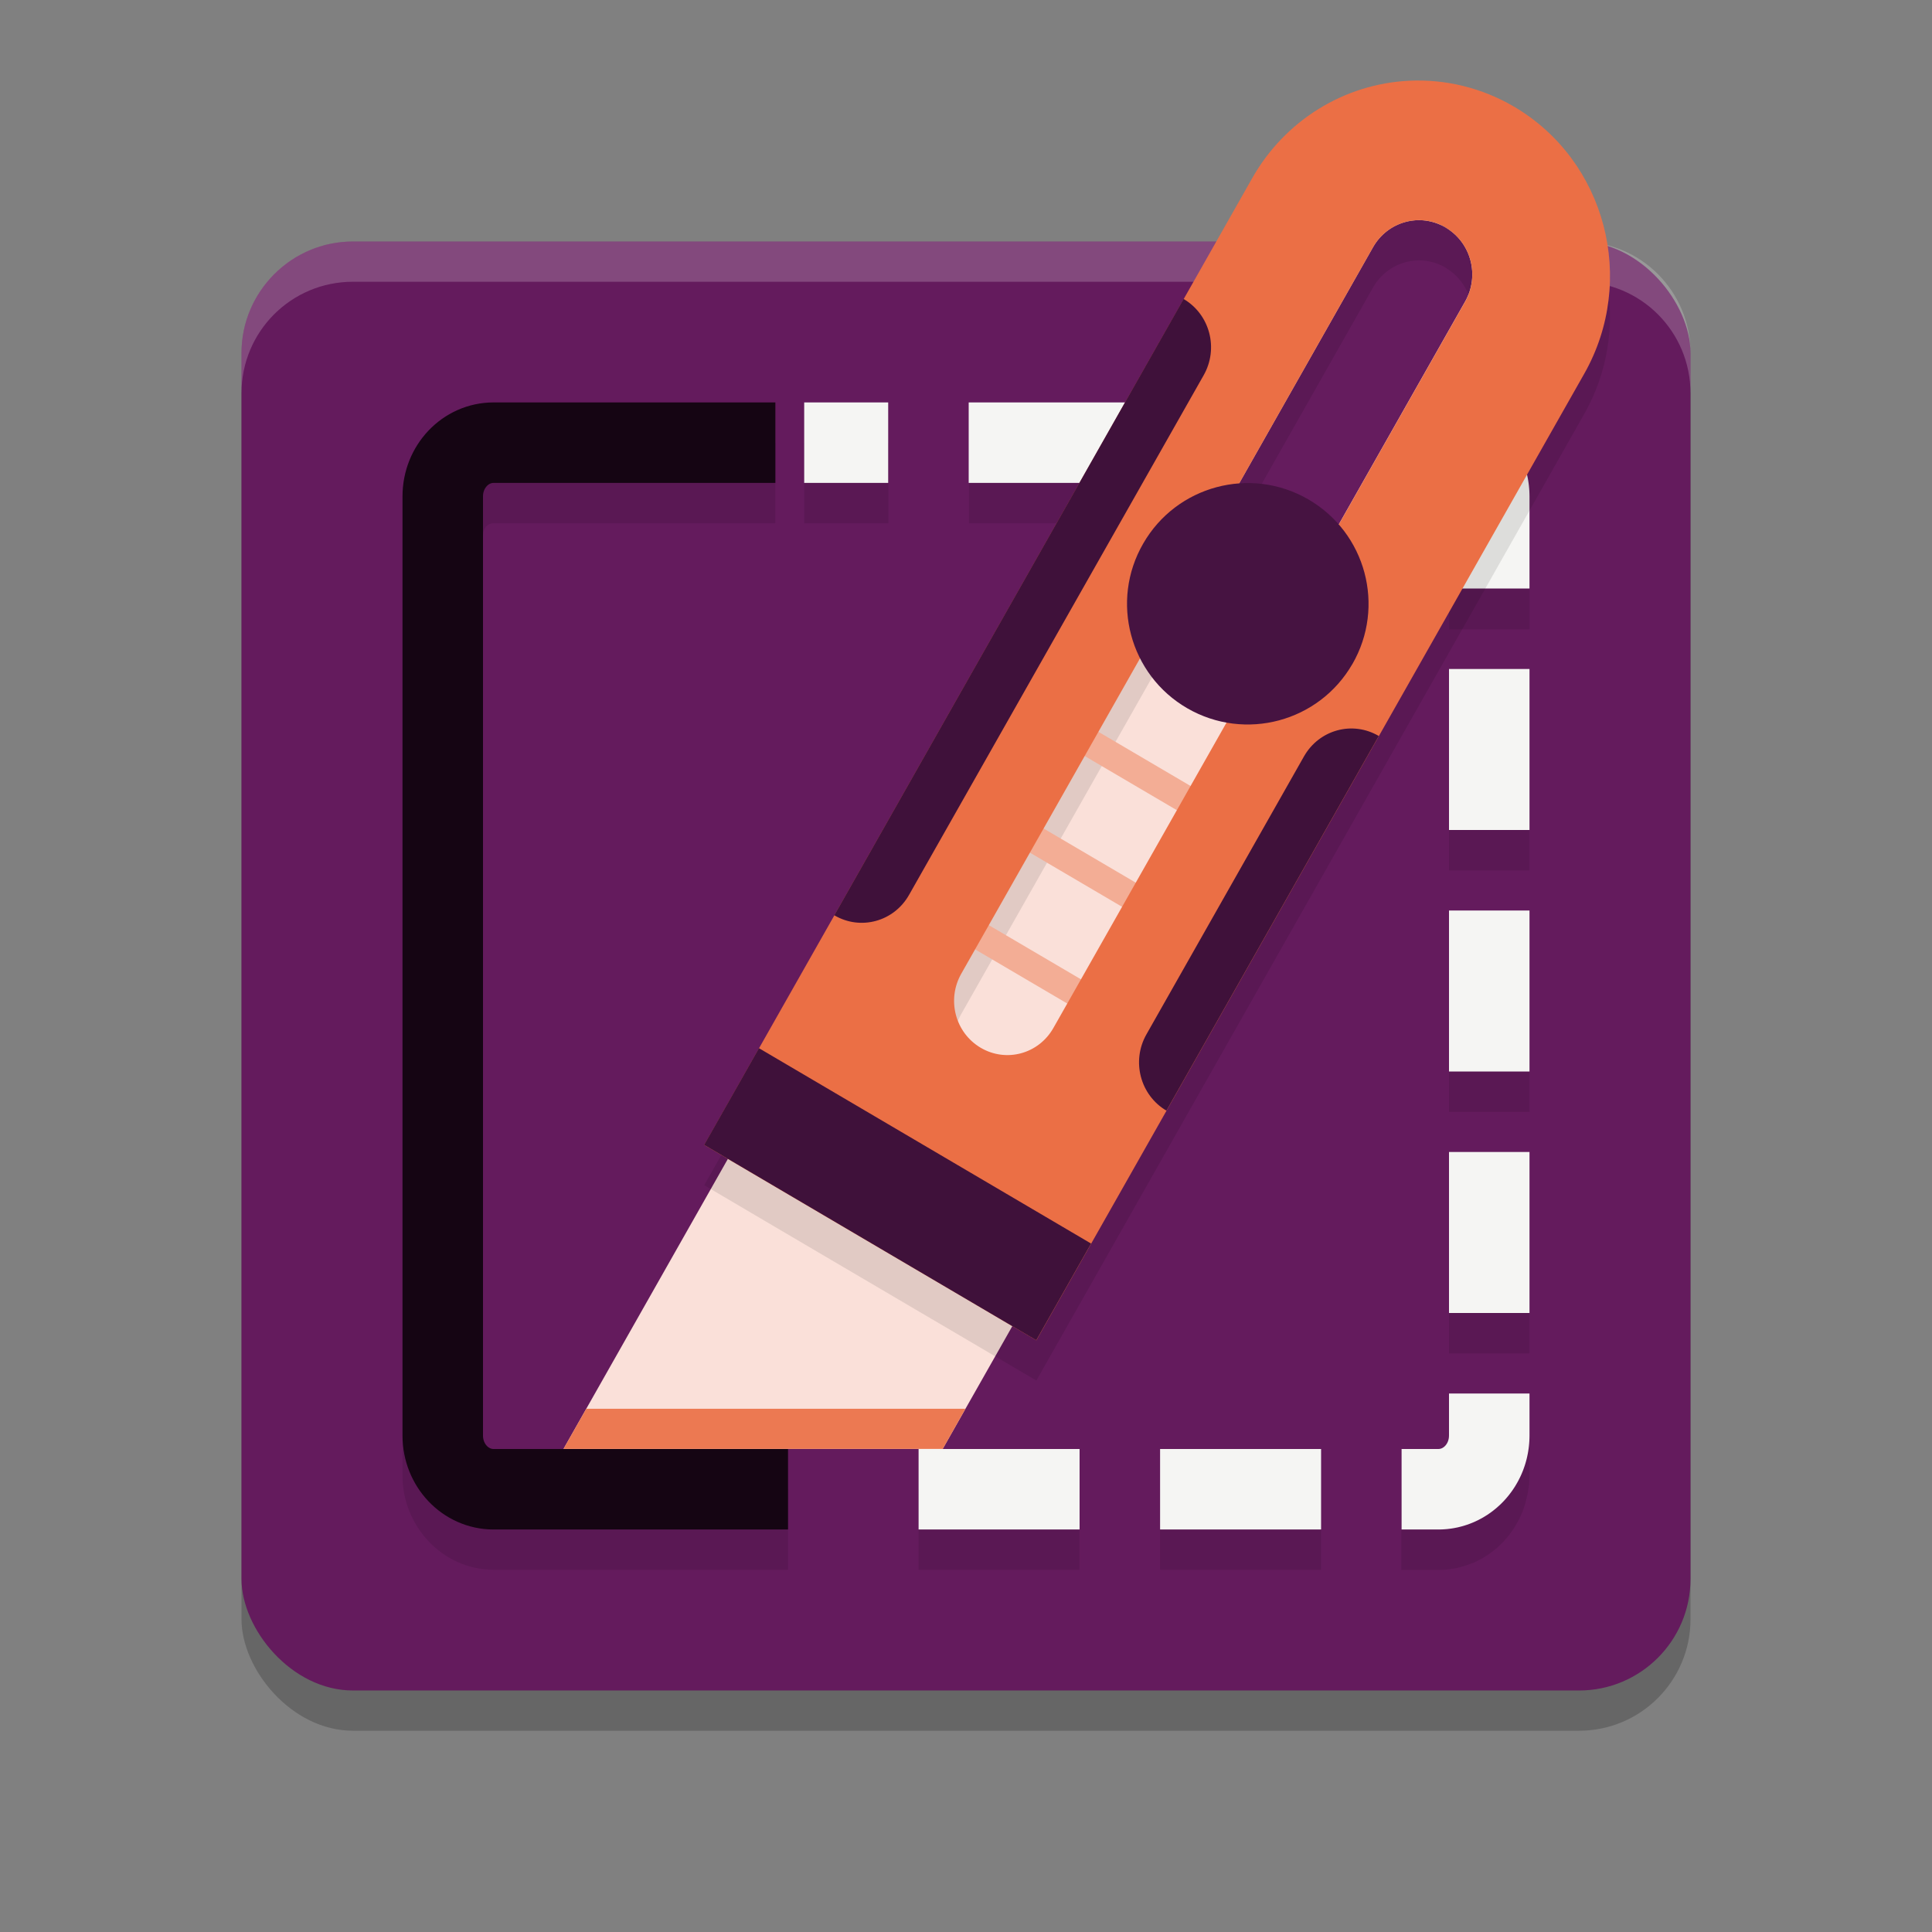 <svg xmlns="http://www.w3.org/2000/svg" width="24" height="24" version="1.1">
 <rect width="100%" height="100%" fill="#808080" stroke="none"/>
 <rect style="opacity:0.2" width="18" height="18" x="3" y="3.5" rx="1.385" ry="1.385"/>
 <rect style="fill:#641b5d" width="18" height="18" x="3" y="3" rx="1.385" ry="1.385"/>
 <path style="opacity:0.1" d="M 6.131,5.5 C 5.498,5.5 5,6.042 5,6.666 V 18.334 c 0,0.624 0.498,1.166 1.131,1.166 h 3.658 v -1 H 6.131 C 6.065,18.5 6,18.449 6,18.334 V 6.666 C 6,6.551 6.065,6.5 6.131,6.5 h 3.5 v -1 z m 3.859,0 v 1 h 1.047 v -1 z m 2.047,0 v 1 h 2 v -1 z m 2.998,0 v 1 h 2 v -1 z m 3.129,0.041 -0.262,0.965 0.008,0.004 0.012,0.004 0.01,0.008 0.01,0.008 0.01,0.01 0.01,0.012 0.01,0.012 0.008,0.014 0.008,0.016 0.006,0.018 0.004,0.018 0.002,0.02 0.002,0.031 v 1.137 h 1 V 6.654 L 18.994,6.551 18.979,6.437 18.951,6.326 18.916,6.221 18.869,6.119 18.814,6.023 18.75,5.934 18.678,5.85 18.6,5.773 18.512,5.705 18.418,5.644 18.318,5.594 18.211,5.555 Z M 18,8.812 v 2 h 1 v -2 z m 0,3 v 2 h 1 v -2 z m 0,3 v 2 h 1 v -2 z m 0,3 v 0.51 l -0.002,0.031 -0.002,0.02 -0.004,0.018 -0.006,0.018 -0.008,0.016 -0.008,0.014 -0.01,0.012 -0.01,0.012 -0.01,0.01 -0.01,0.008 -0.01,0.008 -0.012,0.004 -0.01,0.004 -0.01,0.004 -0.01,0.002 h -0.025 -0.445 v 1 h 0.471 l 0.105,-0.006 0.115,-0.018 0.109,-0.031 0.107,-0.039 0.1,-0.051 0.094,-0.061 0.088,-0.068 0.078,-0.076 0.072,-0.084 0.064,-0.09 0.055,-0.096 0.047,-0.102 0.035,-0.105 0.027,-0.111 L 18.994,18.449 19,18.346 v -0.533 z m -6.59,0.688 v 1 h 2 v -1 z m 3,0 v 1 h 2 v -1 z"/>
 <path style="opacity:0.2;fill:#ffffff" d="m 4.385,3 c -0.767,0 -1.385,0.618 -1.385,1.385 v 0.5 c 0,-0.767 0.618,-1.385 1.385,-1.385 H 19.615 C 20.382,3.5 21,4.118 21,4.885 v -0.5 C 21,3.618 20.382,3 19.615,3 Z"/>
 <path style="fill:none;stroke:#f5f5f3;stroke-width:1;stroke-dasharray:2, 1" d="m 11.411,18.5 h 6.457 c 0.35,0 0.632,-0.298 0.632,-0.667 V 6.166 c 0,-0.369 -0.282,-0.667 -0.632,-0.667 H 9.99"/>
 <path style="fill:none;stroke:#150513;stroke-width:1" d="M 9.789,18.5 H 6.132 c -0.35,0 -0.632,-0.298 -0.632,-0.667 V 6.166 c 0,-0.369 0.282,-0.667 0.632,-0.667 H 9.632"/>
 <path style="fill:#fae0d9" d="M 16.189,1.786 7,17.999 11.71,18 19.726,3.866 Z m 0,0"/>
 <path style="fill:#651c5e" d="M 15.893,7.816 18.2,3.746 C 18.383,3.423 18.275,3.012 17.957,2.826 17.64,2.639 17.237,2.75 17.055,3.073 l -2.307,4.07"/>
 <path style="opacity:0.1" d="M 18.808,1.825 C 18.413,1.593 17.961,1.481 17.505,1.503 c -0.81,0.039 -1.545,0.495 -1.95,1.211 l -6.807,12.009 0.844,0.497 0.646,0.38 1.145,0.673 0.584,0.343 0.907,0.534 6.807,-12.009 C 20.338,3.979 19.948,2.495 18.808,1.825 Z m -0.851,1.501 c 0.119,0.07 0.209,0.171 0.265,0.288 0.019,0.039 0.033,0.079 0.045,0.121 0.043,0.167 0.025,0.35 -0.066,0.511 l -4.981,8.787 -0.134,0.236 c -0.183,0.324 -0.586,0.433 -0.903,0.247 -0.317,-0.187 -0.425,-0.597 -0.242,-0.92 l 0.134,-0.236 4.981,-8.788 c 0.091,-0.161 0.238,-0.269 0.401,-0.314 0.041,-0.012 0.082,-0.018 0.125,-0.022 0.127,-0.009 0.258,0.02 0.377,0.089 z m 0,0"/>
 <path style="fill:#f3ad95" d="m 13.64,9.088 1.179,0.693 -0.17,0.301 -1.179,-0.693 z m 0,0"/>
 <path style="fill:#f3ad95" d="m 12.959,10.289 1.179,0.693 -0.17,0.3 -1.179,-0.693 z m 0,0"/>
 <path style="fill:#f3ad95" d="m 12.279,11.49 1.179,0.693 -0.17,0.301 -1.179,-0.693 z m 0,0"/>
 <path style="fill:#eb6f45" d="M 18.808,1.325 C 18.413,1.093 17.961,0.981 17.505,1.003 c -0.81,0.039 -1.545,0.495 -1.95,1.211 l -6.807,12.009 0.844,0.497 0.646,0.38 1.145,0.673 0.584,0.343 0.907,0.534 6.807,-12.009 C 20.338,3.479 19.948,1.995 18.808,1.325 Z m -0.851,1.501 c 0.119,0.07 0.209,0.171 0.265,0.288 0.019,0.039 0.033,0.079 0.045,0.121 0.043,0.167 0.025,0.35 -0.066,0.511 l -4.981,8.787 -0.134,0.236 c -0.183,0.324 -0.586,0.433 -0.903,0.247 -0.317,-0.187 -0.425,-0.597 -0.242,-0.92 l 0.134,-0.236 4.981,-8.788 c 0.091,-0.161 0.238,-0.269 0.401,-0.314 0.041,-0.012 0.082,-0.018 0.125,-0.022 0.127,-0.009 0.258,0.02 0.377,0.089 z m 0,0"/>
 <path style="fill:none" d="m 12.181,13.017 c -0.317,-0.187 -0.425,-0.597 -0.242,-0.92 l 5.115,-9.024 c 0.183,-0.323 0.586,-0.433 0.903,-0.246 0.318,0.186 0.425,0.597 0.243,0.92 l -5.115,9.024 c -0.183,0.324 -0.586,0.433 -0.903,0.247 z m 0,0"/>
 <path style="fill:#3f113a" d="m 9.428,13.021 4.126,2.427 -0.681,1.201 -4.126,-2.427 z m 0,0"/>
 <path style="fill:#461341" d="m 16.799,8.25 c -0.414,0.717 -1.331,0.963 -2.049,0.549 -0.717,-0.414 -0.963,-1.331 -0.548,-2.048 0.414,-0.718 1.331,-0.963 2.048,-0.549 0.718,0.415 0.964,1.331 0.549,2.049 z m 0,0"/>
 <path style="fill:#3f113a" d="m 14.703,3.714 -4.339,7.656 c 0.326,0.192 0.741,0.079 0.929,-0.254 L 14.952,4.662 C 15.141,4.329 15.03,3.906 14.703,3.714 Z m 0,0"/>
 <path style="fill:#3f113a" d="M 17.128,9.143 14.49,13.797 C 14.164,13.605 14.053,13.182 14.241,12.85 l 1.957,-3.453 c 0.189,-0.333 0.604,-0.446 0.93,-0.254 z m 0,0"/>
 <path style="fill:#ec7952" d="M 7.283,17.5 7,17.999 h 4.711 L 11.993,17.5 Z"/>
</svg>
